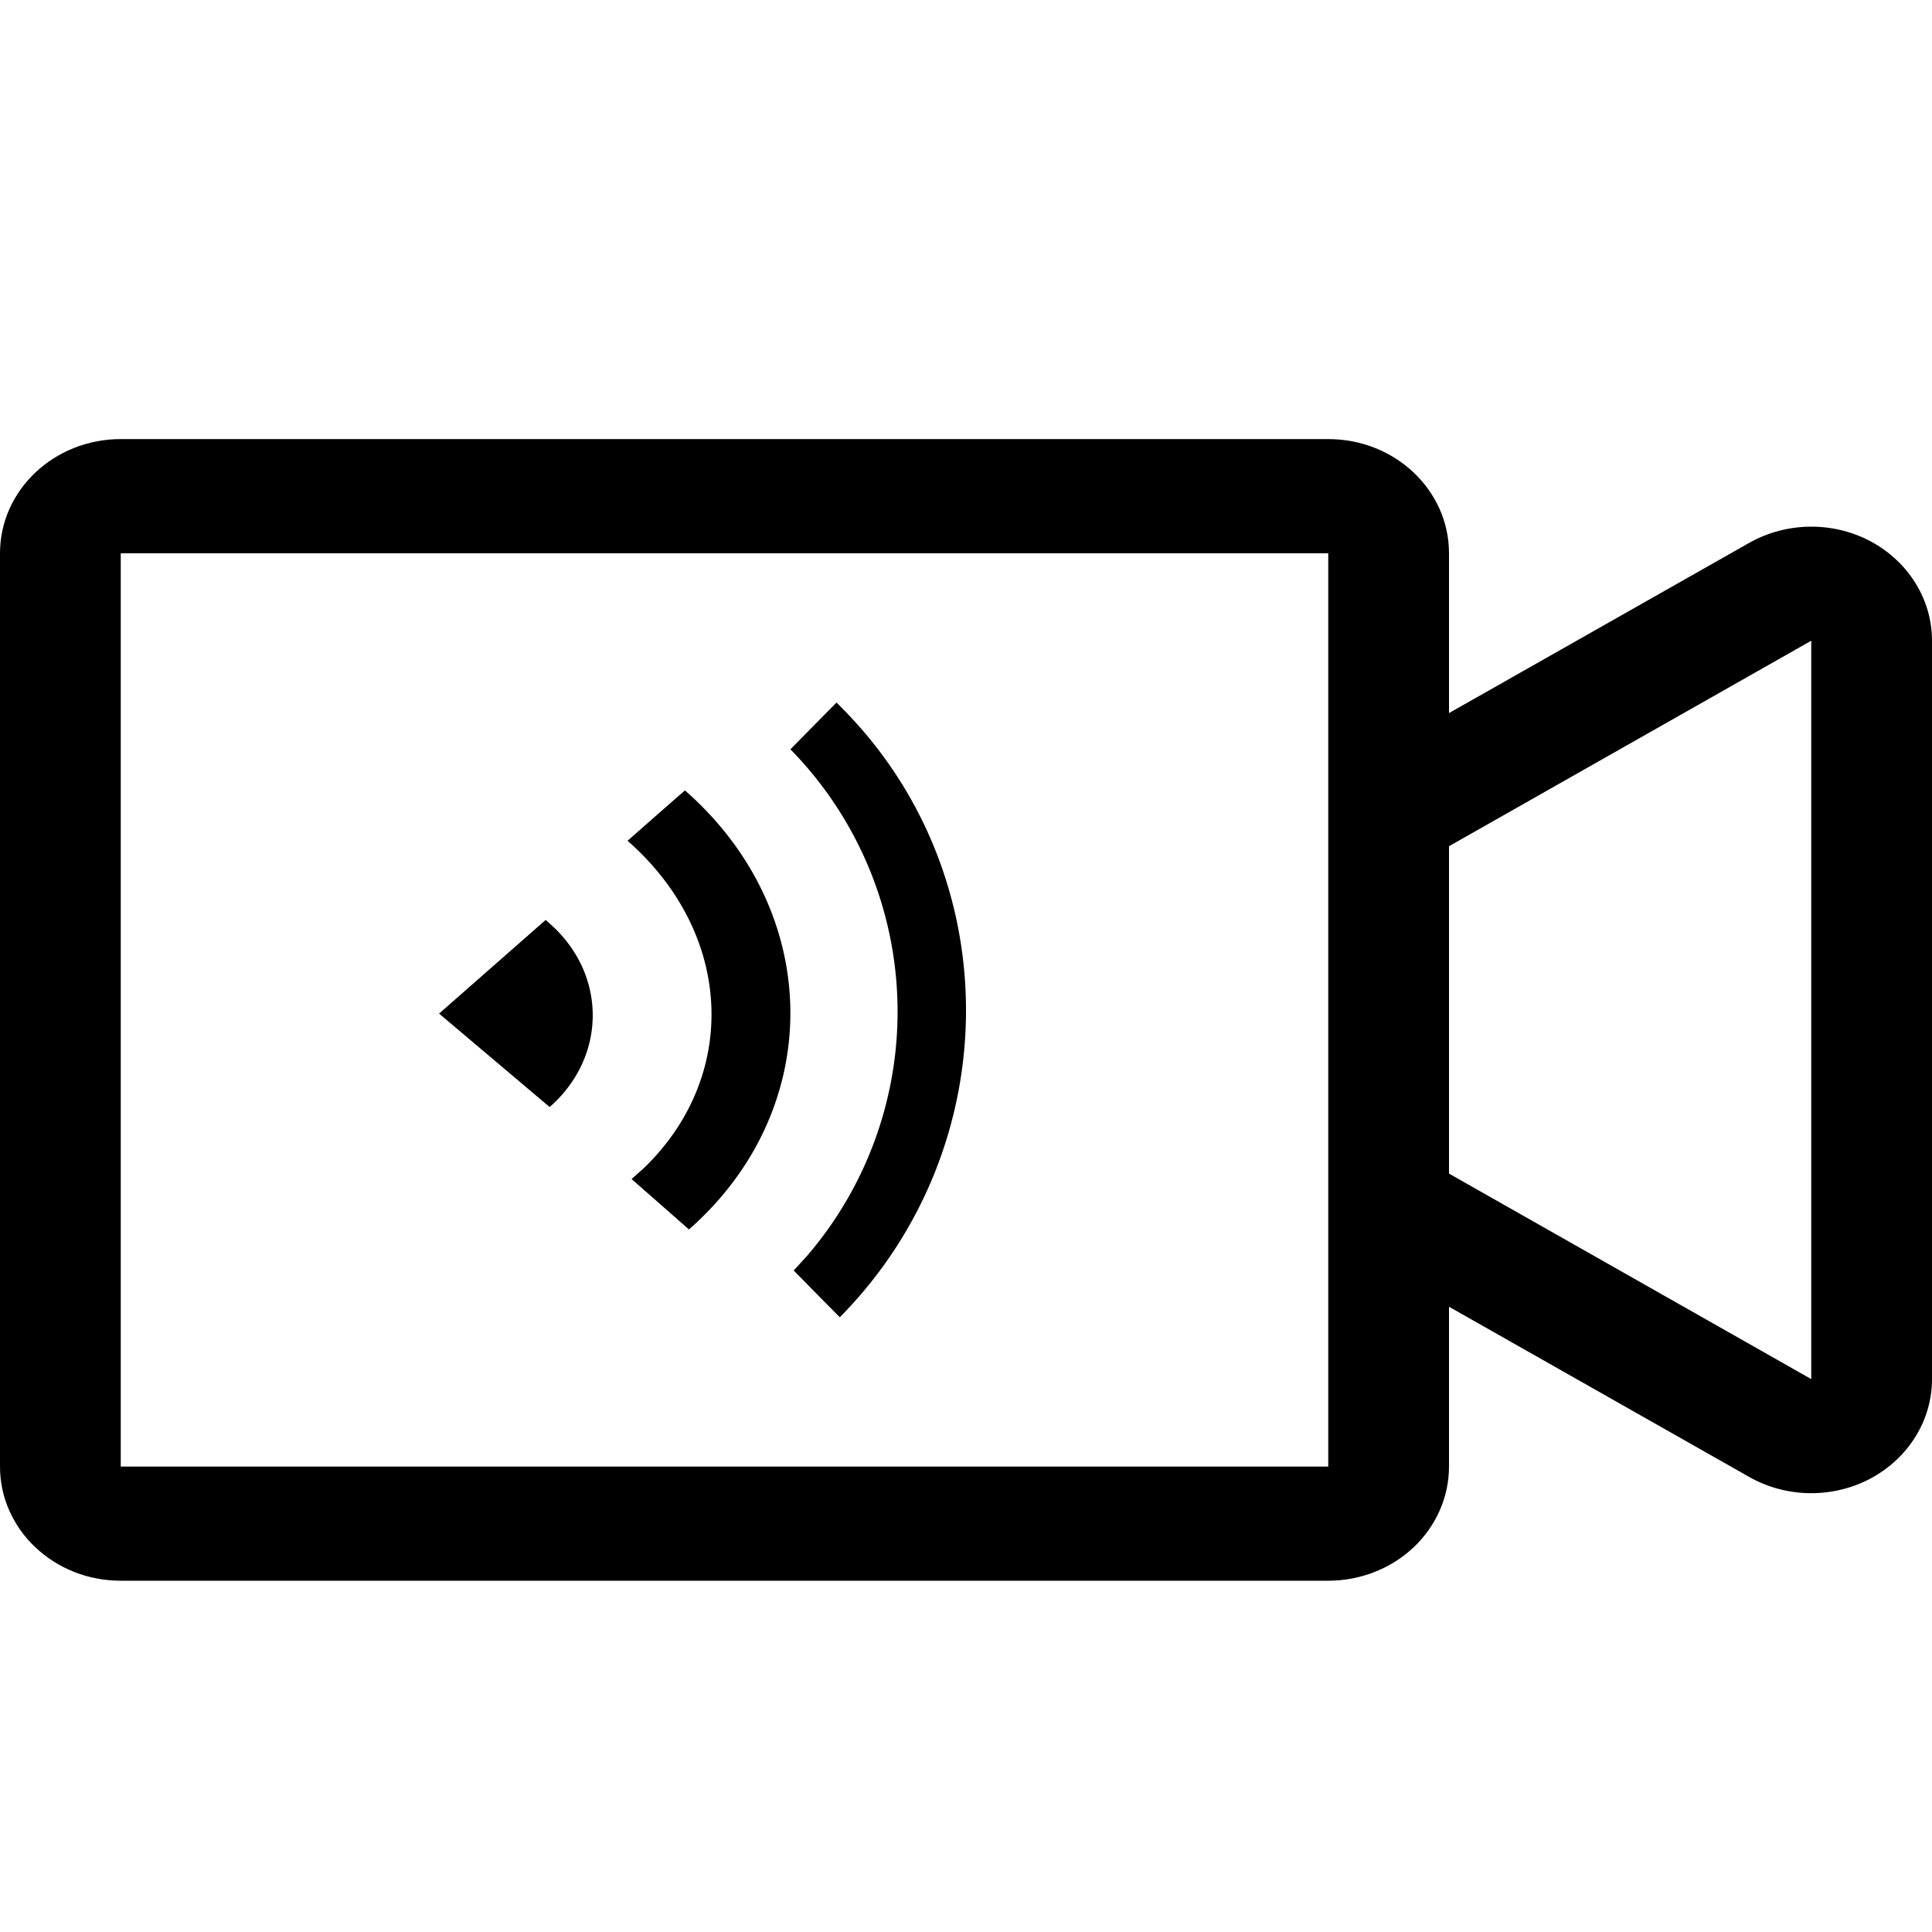<?xml version="1.0" standalone="no"?><!DOCTYPE svg PUBLIC "-//W3C//DTD SVG 1.1//EN" "http://www.w3.org/Graphics/SVG/1.1/DTD/svg11.dtd"><svg t="1652412549399" class="icon" viewBox="0 0 1024 1024" version="1.1" xmlns="http://www.w3.org/2000/svg" p-id="4083" xmlns:xlink="http://www.w3.org/1999/xlink" width="200" height="200"><defs><style type="text/css"></style></defs><path d="M704 656.291V293.236H64v484.073h640v-121.018zM768 377.949l159.092-90.205c19.782-11.171 44.404-11.497 64.419-0.791 20.061 10.752 32.489 30.86 32.489 52.596v391.447c0 21.737-12.428 41.844-32.489 52.596-20.015 10.705-44.684 10.426-64.419-0.791L768 692.596v84.713c0 16.058-6.749 31.418-18.758 42.822-12.009 11.311-28.253 17.687-45.242 17.687H64C28.625 837.818 0 810.729 0 777.309V293.236C0 259.817 28.672 232.727 64 232.727h640c35.375 0 64 27.089 64 60.509v84.713z m0 70.563v173.521l192 108.916V339.596L768 448.512z" p-id="4084"></path><path d="M443.392 372.364l1.722 1.769c89.181 88.529 89.181 233.751 0 324.049l-12.241-12.381-12.195-12.428 7.075-7.727a198.609 198.609 0 0 0-7.075-266.705L418.909 397.172l12.241-12.428L443.392 372.364zM363.008 418.909l2.141 1.908c71.68 64.838 71.68 167.889 0 230.819l-15.174-13.359-15.22-13.359 6.284-5.585c50.083-48.081 48.035-122.275-6.284-171.799l-2.141-1.908 15.174-13.359L363.055 418.909z m-73.821 68.655l2.141 1.908c30.441 26.717 30.441 70.609 0 97.28L232.727 537.228l56.46-49.617z" p-id="4085"></path></svg>